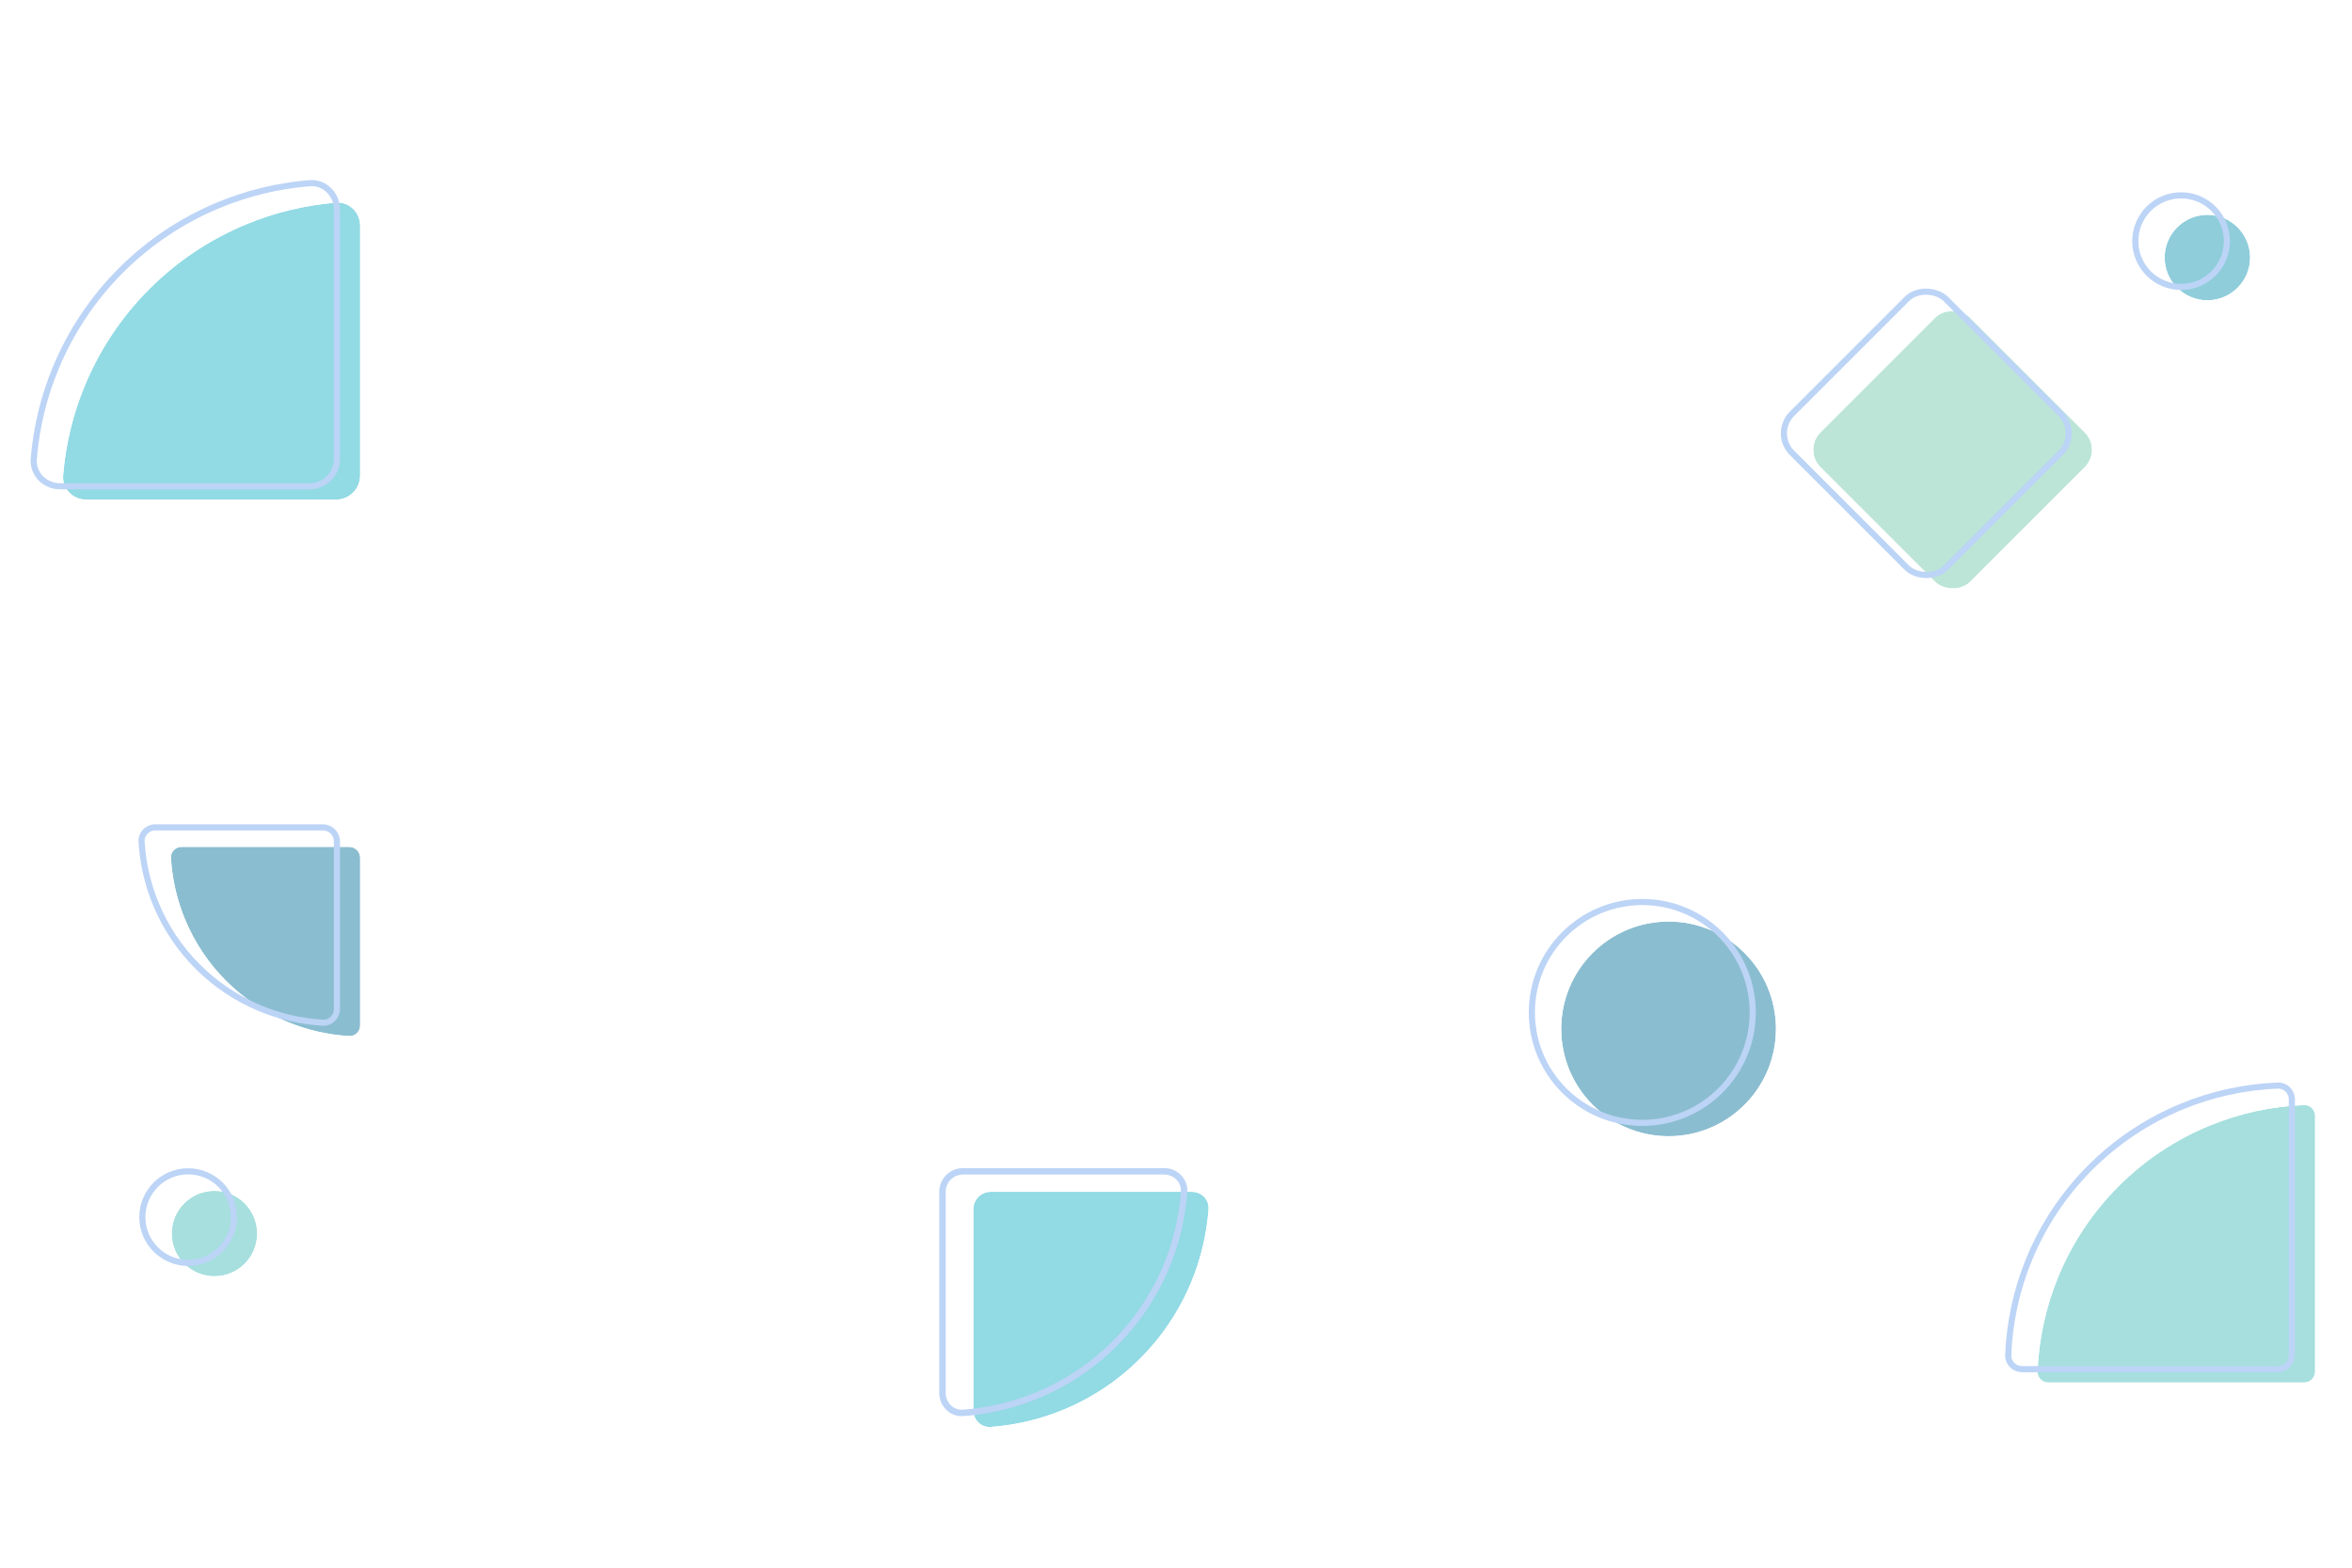 <svg width="1920" height="1280" viewBox="0 0 1920 1280" fill="none" xmlns="http://www.w3.org/2000/svg">
<g opacity="0.5">
<g filter="url(#filter0_f_20_86)">
<circle cx="1362.11" cy="840.064" r="87.648" fill="#187BA2"/>
<circle cx="1362.11" cy="840.064" r="90.148" stroke="white" stroke-width="5"/>
</g>
<g filter="url(#filter1_f_20_86)">
<circle cx="1340.65" cy="826.648" r="90.148" stroke="#7AA9EE" stroke-width="5"/>
</g>
<g filter="url(#filter2_f_20_86)">
<circle cx="1801.94" cy="210.293" r="34.88" fill="#1F9BB8"/>
<circle cx="1801.94" cy="210.293" r="37.38" stroke="white" stroke-width="5"/>
</g>
<g filter="url(#filter3_f_20_86)">
<circle cx="1780.48" cy="196.878" r="37.38" stroke="#7AA9EE" stroke-width="5"/>
</g>
<g filter="url(#filter4_f_20_86)">
<circle cx="175.047" cy="1007.18" r="34.88" fill="#4DBFBE"/>
<circle cx="175.047" cy="1007.18" r="37.38" stroke="white" stroke-width="5"/>
</g>
<g filter="url(#filter5_f_20_86)">
<circle cx="153.582" cy="993.762" r="37.38" stroke="#7AA9EE" stroke-width="5"/>
</g>
<g filter="url(#filter6_f_20_86)">
<rect x="1471.92" y="367.229" width="172.614" height="172.614" rx="20" transform="rotate(-45 1471.92 367.229)" fill="#7ACBAF"/>
<rect x="1468.38" y="367.229" width="177.614" height="177.614" rx="22.5" transform="rotate(-45 1468.38 367.229)" stroke="white" stroke-width="5"/>
</g>
<g filter="url(#filter7_f_20_86)">
<rect x="1446.92" y="353.814" width="177.614" height="177.614" rx="22.5" transform="rotate(-45 1446.92 353.814)" stroke="#7AA9EE" stroke-width="5"/>
</g>
<g filter="url(#filter8_f_20_86)">
<path d="M148.216 691.464C143.276 691.464 139.245 695.472 139.53 700.403C140.529 717.666 144.416 734.661 151.05 750.675C158.825 769.448 170.222 786.505 184.59 800.872C198.958 815.24 216.015 826.637 234.787 834.413C250.801 841.046 267.796 844.933 285.059 845.932C289.99 846.217 293.998 842.186 293.998 837.247L293.998 700.408C293.998 695.469 289.994 691.464 285.054 691.464L148.216 691.464Z" fill="#187BA2"/>
<path d="M148.216 688.964C141.936 688.964 136.661 694.086 137.035 700.548C138.05 718.089 141.999 735.359 148.74 751.632C156.641 770.708 168.223 788.04 182.822 802.64C197.422 817.24 214.755 828.821 233.83 836.722C250.103 843.463 267.373 847.413 284.915 848.428C291.377 848.802 296.498 843.526 296.498 837.247L296.498 700.408C296.498 694.088 291.375 688.964 285.054 688.964L148.216 688.964Z" stroke="white" stroke-width="5"/>
</g>
<g filter="url(#filter9_f_20_86)">
<path d="M126.751 675.549C120.472 675.549 115.196 680.67 115.57 687.132C116.585 704.674 120.535 721.944 127.275 738.217C135.177 757.292 146.758 774.625 161.358 789.224C175.957 803.824 193.29 815.405 212.365 823.307C228.638 830.047 245.908 833.997 263.45 835.012C269.912 835.386 275.033 830.11 275.033 823.831L275.033 686.993C275.033 680.672 269.91 675.549 263.59 675.549L126.751 675.549Z" stroke="#7AA9EE" stroke-width="5"/>
</g>
<g filter="url(#filter10_f_20_86)">
<path d="M1889.87 911.032C1889.87 906.093 1885.86 902.07 1880.93 902.265C1854.2 903.32 1827.85 909.095 1803.1 919.347C1775.6 930.741 1750.6 947.441 1729.55 968.494C1708.5 989.547 1691.8 1014.54 1680.4 1042.05C1670.15 1066.8 1664.37 1093.15 1663.32 1119.87C1663.13 1124.81 1667.15 1128.81 1672.09 1128.81L1880.92 1128.81C1885.86 1128.81 1889.87 1124.81 1889.87 1119.87L1889.87 911.032Z" fill="#4DBFBE"/>
<path d="M1892.37 911.032C1892.37 904.739 1887.25 899.514 1880.83 899.767C1853.81 900.833 1827.17 906.672 1802.15 917.037C1774.34 928.557 1749.07 945.441 1727.78 966.726C1706.5 988.012 1689.61 1013.28 1678.09 1041.09C1667.73 1066.12 1661.89 1092.75 1660.82 1119.77C1660.57 1126.19 1665.79 1131.31 1672.09 1131.31L1880.92 1131.31C1887.24 1131.31 1892.37 1126.19 1892.37 1119.87L1892.37 911.032Z" stroke="white" stroke-width="5"/>
</g>
<g filter="url(#filter11_f_20_86)">
<path d="M1870.9 897.617C1870.9 891.324 1865.78 886.098 1859.36 886.351C1832.35 887.418 1805.71 893.257 1780.68 903.622C1752.87 915.141 1727.6 932.026 1706.32 953.311C1685.03 974.596 1668.15 999.866 1656.63 1027.68C1646.26 1052.7 1640.42 1079.34 1639.36 1106.36C1639.1 1112.77 1644.33 1117.9 1650.62 1117.9L1859.46 1117.9C1865.78 1117.9 1870.9 1112.77 1870.9 1106.45L1870.9 897.617Z" stroke="#7AA9EE" stroke-width="5"/>
</g>
<g filter="url(#filter12_f_20_86)">
<path d="M293.998 184.357C293.998 173.49 285.175 164.598 274.343 165.476C249.13 167.52 224.348 173.487 200.903 183.198C171.389 195.424 144.571 213.343 121.981 235.932C99.392 258.522 81.473 285.34 69.247 314.854C59.536 338.299 53.569 363.081 51.525 388.294C50.647 399.126 59.539 407.949 70.406 407.949L274.322 407.949C285.189 407.949 293.998 399.14 293.998 388.273L293.998 184.357Z" fill="#26B6CA"/>
<path d="M296.498 184.357C296.498 172.168 286.563 161.977 274.141 162.984C248.669 165.049 223.632 171.078 199.947 180.888C170.129 193.239 143.035 211.343 120.213 234.164C97.392 256.986 79.288 284.08 66.938 313.898C57.127 337.583 51.098 362.62 49.033 388.092C48.026 400.514 58.217 410.449 70.406 410.449L274.322 410.449C286.57 410.449 296.498 400.521 296.498 388.273L296.498 184.357Z" stroke="white" stroke-width="5"/>
</g>
<g filter="url(#filter13_f_20_86)">
<path d="M275.033 170.941C275.033 158.752 265.098 148.561 252.676 149.568C227.204 151.633 202.167 157.662 178.482 167.472C148.664 179.823 121.57 197.927 98.749 220.748C75.927 243.57 57.824 270.664 45.473 300.482C35.662 324.167 29.633 349.204 27.568 374.676C26.561 387.098 36.752 397.033 48.941 397.033L252.857 397.033C265.105 397.033 275.033 387.105 275.033 374.857L275.033 170.941Z" stroke="#7AA9EE" stroke-width="5"/>
</g>
<g filter="url(#filter14_f_20_86)">
<path d="M794.592 1151.51C794.592 1159.31 800.923 1165.68 808.7 1165.11C829.15 1163.61 849.261 1158.84 868.261 1150.97C891.617 1141.3 912.839 1127.12 930.715 1109.24C948.59 1091.37 962.77 1070.15 972.445 1046.79C980.315 1027.79 985.078 1007.68 986.581 987.229C987.152 979.451 980.776 973.121 972.978 973.121L808.713 973.121C800.914 973.121 794.592 979.443 794.592 987.241L794.592 1151.51Z" fill="#26B6CA"/>
<path d="M791.961 1151.51C791.961 1160.7 799.462 1168.43 808.893 1167.73C829.623 1166.21 850.008 1161.38 869.268 1153.4C892.943 1143.6 914.455 1129.22 932.575 1111.1C950.695 1092.98 965.069 1071.47 974.876 1047.8C982.853 1028.54 987.682 1008.15 989.205 987.422C989.898 977.991 982.174 970.49 972.978 970.49L808.713 970.49C799.461 970.49 791.961 977.99 791.961 987.241L791.961 1151.51Z" stroke="white" stroke-width="5.263"/>
</g>
<g filter="url(#filter15_f_20_86)">
<path d="M769.369 1137.39C769.369 1146.58 776.87 1154.31 786.301 1153.61C807.031 1152.09 827.416 1147.26 846.676 1139.28C870.351 1129.48 891.863 1115.1 909.983 1096.98C928.103 1078.86 942.477 1057.35 952.283 1033.68C960.261 1014.42 965.089 994.03 966.613 973.301C967.306 963.869 959.581 956.369 950.386 956.369L786.12 956.369C776.869 956.369 769.369 963.869 769.369 973.12L769.369 1137.39Z" stroke="#7AA9EE" stroke-width="5.263"/>
</g>
</g>
<defs>
<filter id="filter0_f_20_86" x="1244.46" y="722.416" width="235.297" height="235.297" filterUnits="userSpaceOnUse" color-interpolation-filters="sRGB">
<feFlood flood-opacity="0" result="BackgroundImageFix"/>
<feBlend mode="normal" in="SourceGraphic" in2="BackgroundImageFix" result="shape"/>
<feGaussianBlur stdDeviation="12.5" result="effect1_foregroundBlur_20_86"/>
</filter>
<filter id="filter1_f_20_86" x="1245" y="731" width="191.297" height="191.297" filterUnits="userSpaceOnUse" color-interpolation-filters="sRGB">
<feFlood flood-opacity="0" result="BackgroundImageFix"/>
<feBlend mode="normal" in="SourceGraphic" in2="BackgroundImageFix" result="shape"/>
<feGaussianBlur stdDeviation="1.5" result="effect1_foregroundBlur_20_86"/>
</filter>
<filter id="filter2_f_20_86" x="1737.06" y="145.413" width="129.761" height="129.761" filterUnits="userSpaceOnUse" color-interpolation-filters="sRGB">
<feFlood flood-opacity="0" result="BackgroundImageFix"/>
<feBlend mode="normal" in="SourceGraphic" in2="BackgroundImageFix" result="shape"/>
<feGaussianBlur stdDeviation="12.5" result="effect1_foregroundBlur_20_86"/>
</filter>
<filter id="filter3_f_20_86" x="1737.6" y="153.997" width="85.761" height="85.761" filterUnits="userSpaceOnUse" color-interpolation-filters="sRGB">
<feFlood flood-opacity="0" result="BackgroundImageFix"/>
<feBlend mode="normal" in="SourceGraphic" in2="BackgroundImageFix" result="shape"/>
<feGaussianBlur stdDeviation="1.5" result="effect1_foregroundBlur_20_86"/>
</filter>
<filter id="filter4_f_20_86" x="110.167" y="942.297" width="129.761" height="129.761" filterUnits="userSpaceOnUse" color-interpolation-filters="sRGB">
<feFlood flood-opacity="0" result="BackgroundImageFix"/>
<feBlend mode="normal" in="SourceGraphic" in2="BackgroundImageFix" result="shape"/>
<feGaussianBlur stdDeviation="12.5" result="effect1_foregroundBlur_20_86"/>
</filter>
<filter id="filter5_f_20_86" x="110.702" y="950.881" width="85.761" height="85.761" filterUnits="userSpaceOnUse" color-interpolation-filters="sRGB">
<feFlood flood-opacity="0" result="BackgroundImageFix"/>
<feBlend mode="normal" in="SourceGraphic" in2="BackgroundImageFix" result="shape"/>
<feGaussianBlur stdDeviation="1.5" result="effect1_foregroundBlur_20_86"/>
</filter>
<filter id="filter6_f_20_86" x="1450.2" y="223.458" width="287.544" height="287.544" filterUnits="userSpaceOnUse" color-interpolation-filters="sRGB">
<feFlood flood-opacity="0" result="BackgroundImageFix"/>
<feBlend mode="normal" in="SourceGraphic" in2="BackgroundImageFix" result="shape"/>
<feGaussianBlur stdDeviation="12.5" result="effect1_foregroundBlur_20_86"/>
</filter>
<filter id="filter7_f_20_86" x="1450.74" y="232.042" width="243.544" height="243.544" filterUnits="userSpaceOnUse" color-interpolation-filters="sRGB">
<feFlood flood-opacity="0" result="BackgroundImageFix"/>
<feBlend mode="normal" in="SourceGraphic" in2="BackgroundImageFix" result="shape"/>
<feGaussianBlur stdDeviation="1.5" result="effect1_foregroundBlur_20_86"/>
</filter>
<filter id="filter8_f_20_86" x="109.516" y="661.464" width="214.482" height="214.482" filterUnits="userSpaceOnUse" color-interpolation-filters="sRGB">
<feFlood flood-opacity="0" result="BackgroundImageFix"/>
<feBlend mode="normal" in="SourceGraphic" in2="BackgroundImageFix" result="shape"/>
<feGaussianBlur stdDeviation="12.5" result="effect1_foregroundBlur_20_86"/>
</filter>
<filter id="filter9_f_20_86" x="110.051" y="670.049" width="170.482" height="170.482" filterUnits="userSpaceOnUse" color-interpolation-filters="sRGB">
<feFlood flood-opacity="0" result="BackgroundImageFix"/>
<feBlend mode="normal" in="SourceGraphic" in2="BackgroundImageFix" result="shape"/>
<feGaussianBlur stdDeviation="1.5" result="effect1_foregroundBlur_20_86"/>
</filter>
<filter id="filter10_f_20_86" x="1633.31" y="872.258" width="286.553" height="286.554" filterUnits="userSpaceOnUse" color-interpolation-filters="sRGB">
<feFlood flood-opacity="0" result="BackgroundImageFix"/>
<feBlend mode="normal" in="SourceGraphic" in2="BackgroundImageFix" result="shape"/>
<feGaussianBlur stdDeviation="12.5" result="effect1_foregroundBlur_20_86"/>
</filter>
<filter id="filter11_f_20_86" x="1633.85" y="880.842" width="242.553" height="242.554" filterUnits="userSpaceOnUse" color-interpolation-filters="sRGB">
<feFlood flood-opacity="0" result="BackgroundImageFix"/>
<feBlend mode="normal" in="SourceGraphic" in2="BackgroundImageFix" result="shape"/>
<feGaussianBlur stdDeviation="1.5" result="effect1_foregroundBlur_20_86"/>
</filter>
<filter id="filter12_f_20_86" x="21.463" y="135.415" width="302.535" height="302.535" filterUnits="userSpaceOnUse" color-interpolation-filters="sRGB">
<feFlood flood-opacity="0" result="BackgroundImageFix"/>
<feBlend mode="normal" in="SourceGraphic" in2="BackgroundImageFix" result="shape"/>
<feGaussianBlur stdDeviation="12.5" result="effect1_foregroundBlur_20_86"/>
</filter>
<filter id="filter13_f_20_86" x="21.998" y="143.999" width="258.535" height="258.535" filterUnits="userSpaceOnUse" color-interpolation-filters="sRGB">
<feFlood flood-opacity="0" result="BackgroundImageFix"/>
<feBlend mode="normal" in="SourceGraphic" in2="BackgroundImageFix" result="shape"/>
<feGaussianBlur stdDeviation="1.5" result="effect1_foregroundBlur_20_86"/>
</filter>
<filter id="filter14_f_20_86" x="763.016" y="941.545" width="255.177" height="255.177" filterUnits="userSpaceOnUse" color-interpolation-filters="sRGB">
<feFlood flood-opacity="0" result="BackgroundImageFix"/>
<feBlend mode="normal" in="SourceGraphic" in2="BackgroundImageFix" result="shape"/>
<feGaussianBlur stdDeviation="13.157" result="effect1_foregroundBlur_20_86"/>
</filter>
<filter id="filter15_f_20_86" x="763.58" y="950.58" width="208.865" height="208.865" filterUnits="userSpaceOnUse" color-interpolation-filters="sRGB">
<feFlood flood-opacity="0" result="BackgroundImageFix"/>
<feBlend mode="normal" in="SourceGraphic" in2="BackgroundImageFix" result="shape"/>
<feGaussianBlur stdDeviation="1.579" result="effect1_foregroundBlur_20_86"/>
</filter>
</defs>
</svg>
